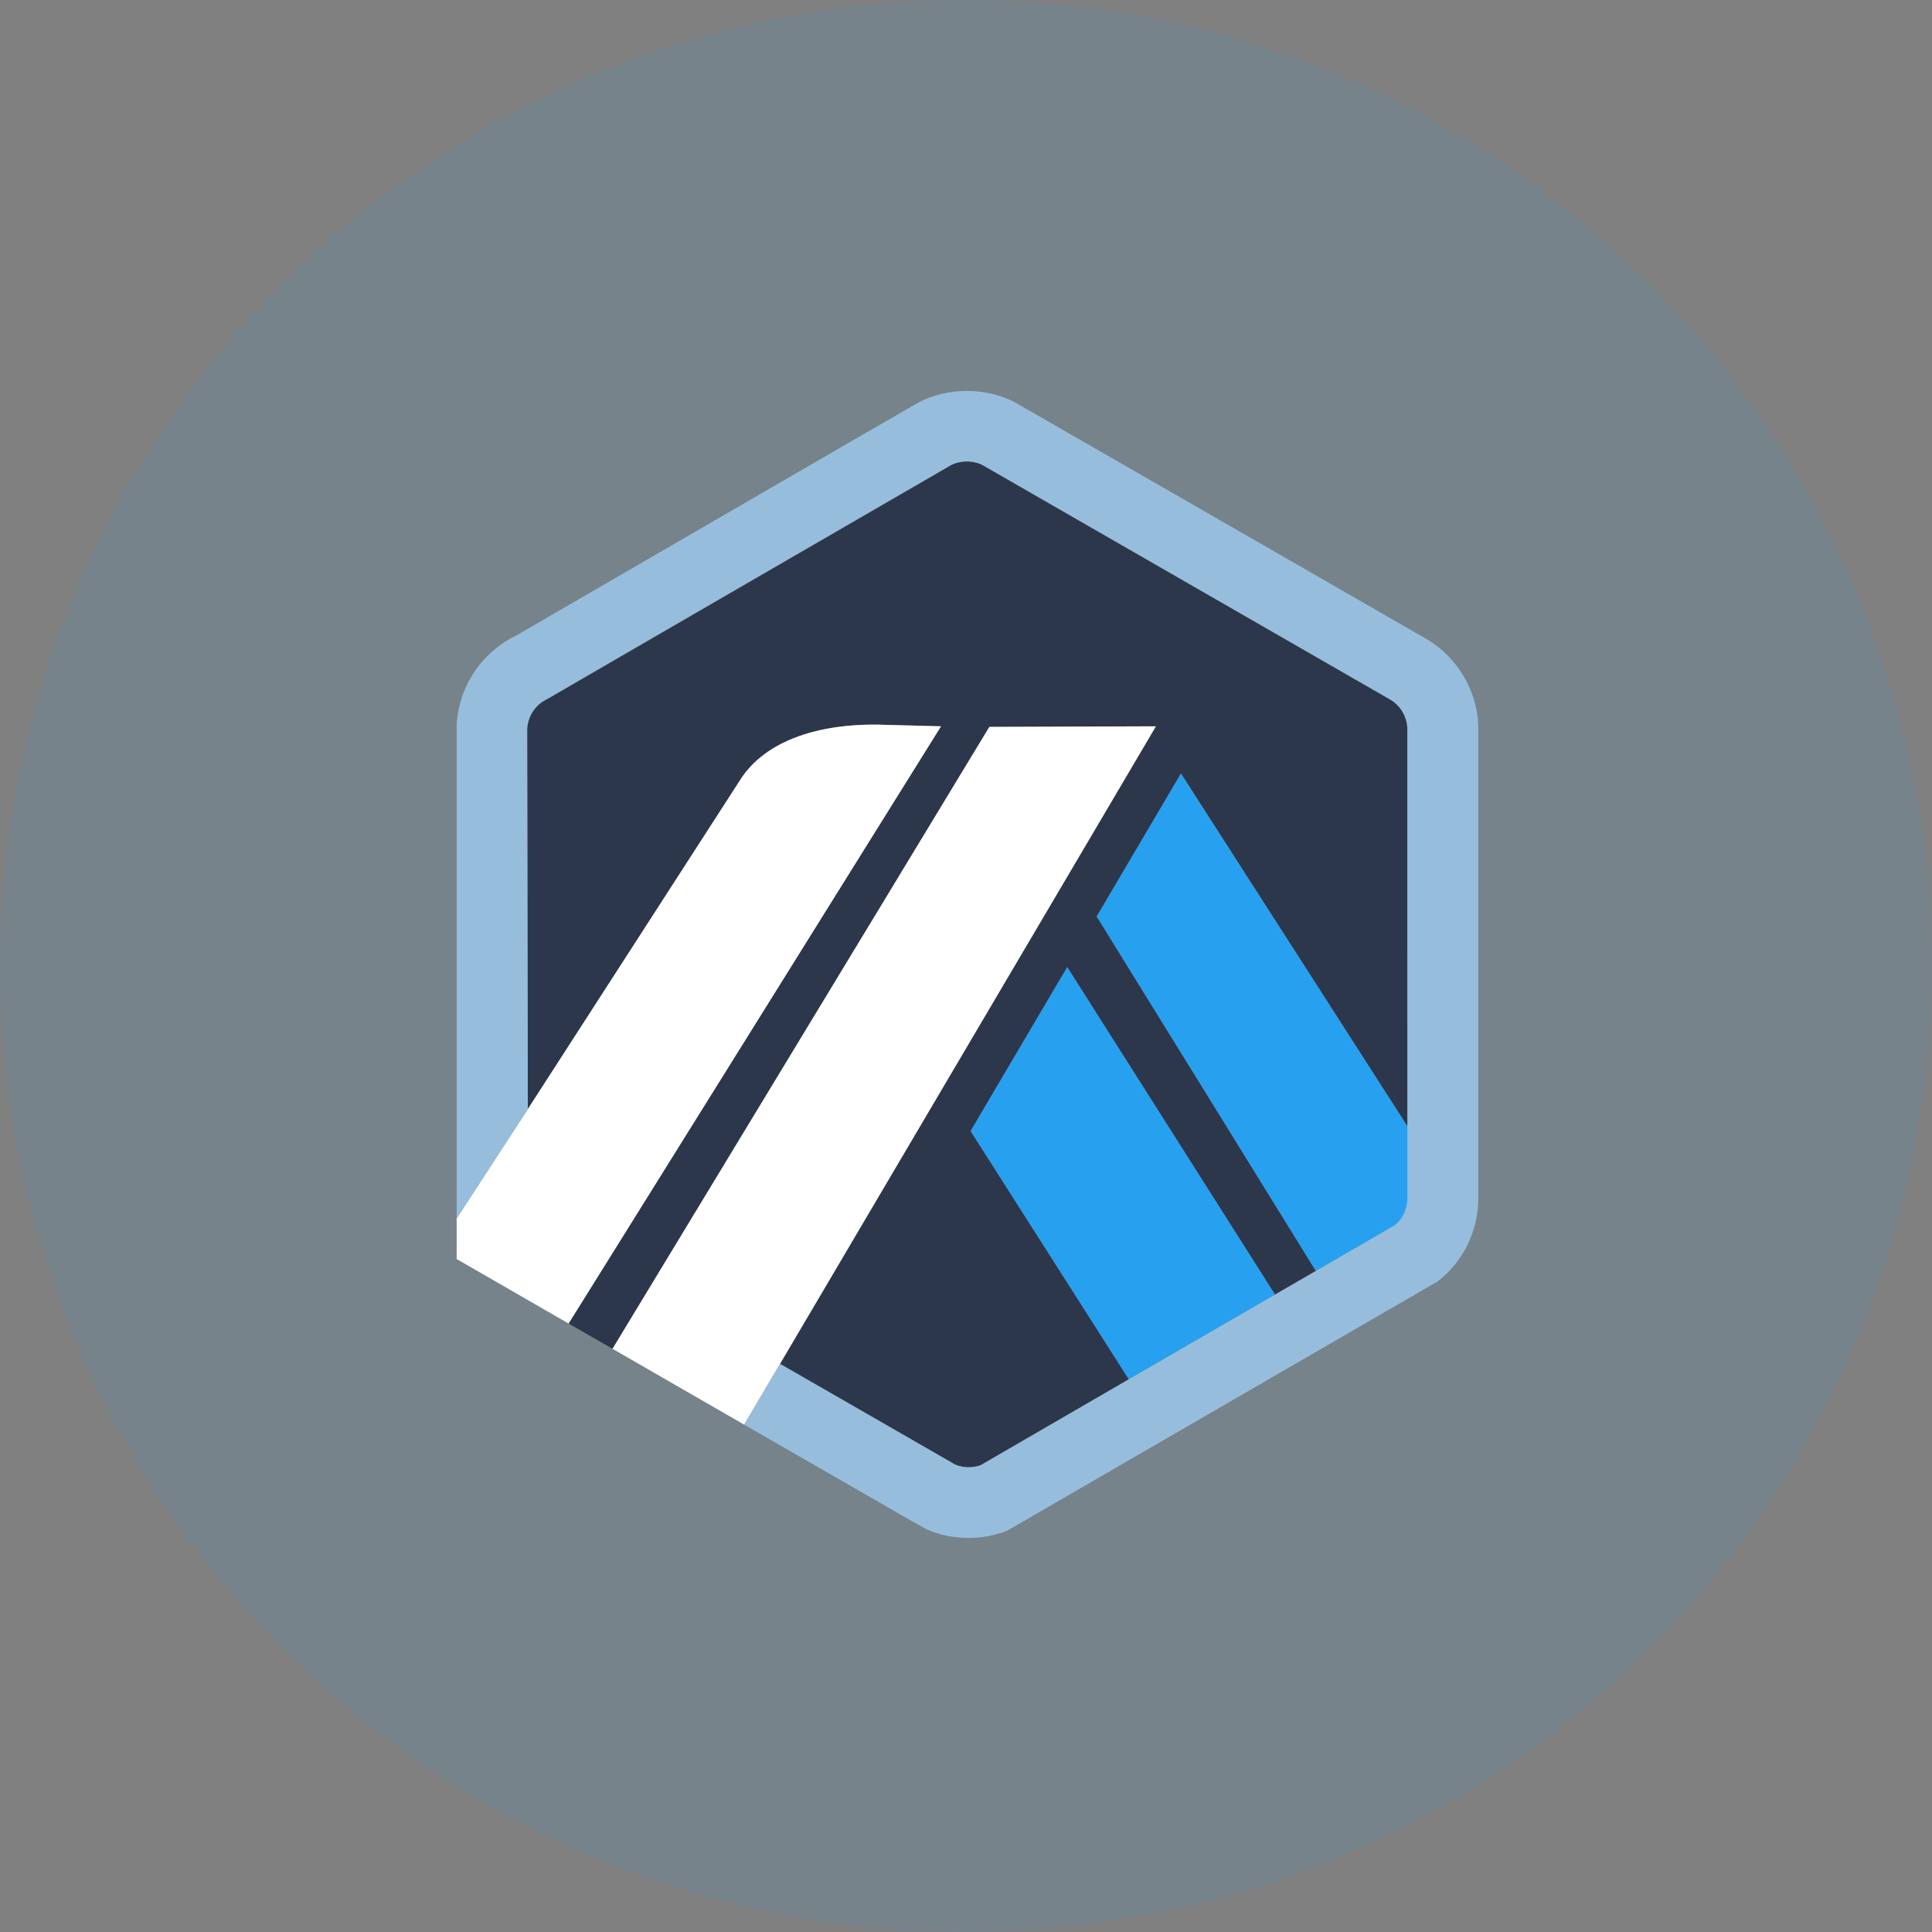 <?xml version="1.0" encoding="UTF-8"?>
<svg width="30px" height="30px" viewBox="0 0 30 30" version="1.1" xmlns="http://www.w3.org/2000/svg" xmlns:xlink="http://www.w3.org/1999/xlink">
    <rect x="0" y="0" width="30" height="30" fill="#808080" stroke="none"/>
    <!-- Generator: Sketch 63 (92445) - https://sketch.com -->
    <title>arbo copy</title>
    <desc>Created with Sketch.</desc>
    <g id="Page-1" stroke="none" stroke-width="1" fill="none" fill-rule="evenodd">
        <g id="arbo-copy" fill-rule="nonzero">
            <circle fill-opacity="0.1" fill="#28A0F0" cx="15" cy="15" r="15"></circle>
            <g id="1" transform="translate(7, 6)">
                <path d="M10.03,8.231 L11.338,6.012 L14.863,11.503 L14.865,12.556 L14.853,5.305 C14.845,5.128 14.751,4.965 14.601,4.87 L8.253,1.219 C8.105,1.146 7.917,1.147 7.768,1.221 C7.748,1.231 7.73,1.242 7.712,1.254 L7.69,1.268 L1.529,4.838 L1.505,4.849 C1.474,4.863 1.443,4.881 1.414,4.902 C1.297,4.986 1.219,5.11 1.194,5.249 C1.19,5.27 1.188,5.291 1.186,5.313 L1.196,11.222 L4.48,6.132 C4.893,5.458 5.794,5.24 6.63,5.252 L7.612,5.278 L1.829,14.552 L2.511,14.944 L8.363,5.287 L10.949,5.278 L5.112,15.178 L7.545,16.577 L7.835,16.744 C7.958,16.794 8.103,16.797 8.227,16.752 L14.663,13.022 L13.433,13.735 L10.03,8.231 Z M10.529,15.418 L8.072,11.563 L9.572,9.018 L12.798,14.103 L10.529,15.418 Z" id="Shape" fill="#2D374B"></path>
                <polygon id="Path" fill="#28A0F0" points="8.072 11.563 10.529 15.418 12.798 14.103 9.572 9.018"></polygon>
                <path d="M14.865,12.556 L14.863,11.503 L11.338,6.012 L10.03,8.231 L13.433,13.735 L14.664,13.022 C14.784,12.924 14.857,12.78 14.865,12.625 L14.865,12.556 Z" id="Path" fill="#28A0F0"></path>
                <path d="M0.091,13.55 L1.829,14.552 L7.612,5.278 L6.63,5.252 C5.794,5.24 4.893,5.458 4.48,6.132 L1.196,11.222 L0.091,12.919 L0.091,13.55 L0.091,13.55 Z" id="Path" fill="#FFFFFF"></path>
                <polygon id="Path" fill="#FFFFFF" points="10.949 5.278 8.363 5.287 2.511 14.944 4.556 16.122 5.112 15.178"></polygon>
                <path d="M15.955,5.264 C15.933,4.724 15.64,4.228 15.181,3.94 L8.751,0.242 C8.297,0.014 7.73,0.013 7.276,0.242 C7.222,0.269 1.022,3.865 1.022,3.865 C0.936,3.906 0.854,3.955 0.776,4.01 C0.367,4.304 0.117,4.76 0.091,5.261 L0.091,12.92 L1.196,11.222 L1.186,5.313 C1.188,5.291 1.19,5.27 1.194,5.249 C1.219,5.11 1.297,4.986 1.414,4.902 C1.443,4.881 7.748,1.231 7.768,1.221 C7.917,1.147 8.105,1.146 8.253,1.219 L14.6,4.87 C14.751,4.965 14.845,5.128 14.853,5.305 L14.853,12.625 C14.845,12.78 14.784,12.924 14.663,13.022 L13.433,13.735 L12.798,14.103 L10.528,15.418 L8.227,16.752 C8.103,16.797 7.958,16.794 7.835,16.744 L5.112,15.178 L4.556,16.122 L7.003,17.53 C7.084,17.576 7.156,17.617 7.215,17.651 C7.307,17.702 7.369,17.736 7.391,17.747 C7.565,17.831 7.815,17.881 8.041,17.881 C8.248,17.881 8.449,17.843 8.64,17.768 L15.325,13.897 C15.709,13.599 15.934,13.151 15.955,12.665 L15.955,5.264 Z" id="Path" fill="#96BEDC"></path>
            </g>
        </g>
    </g>
</svg>